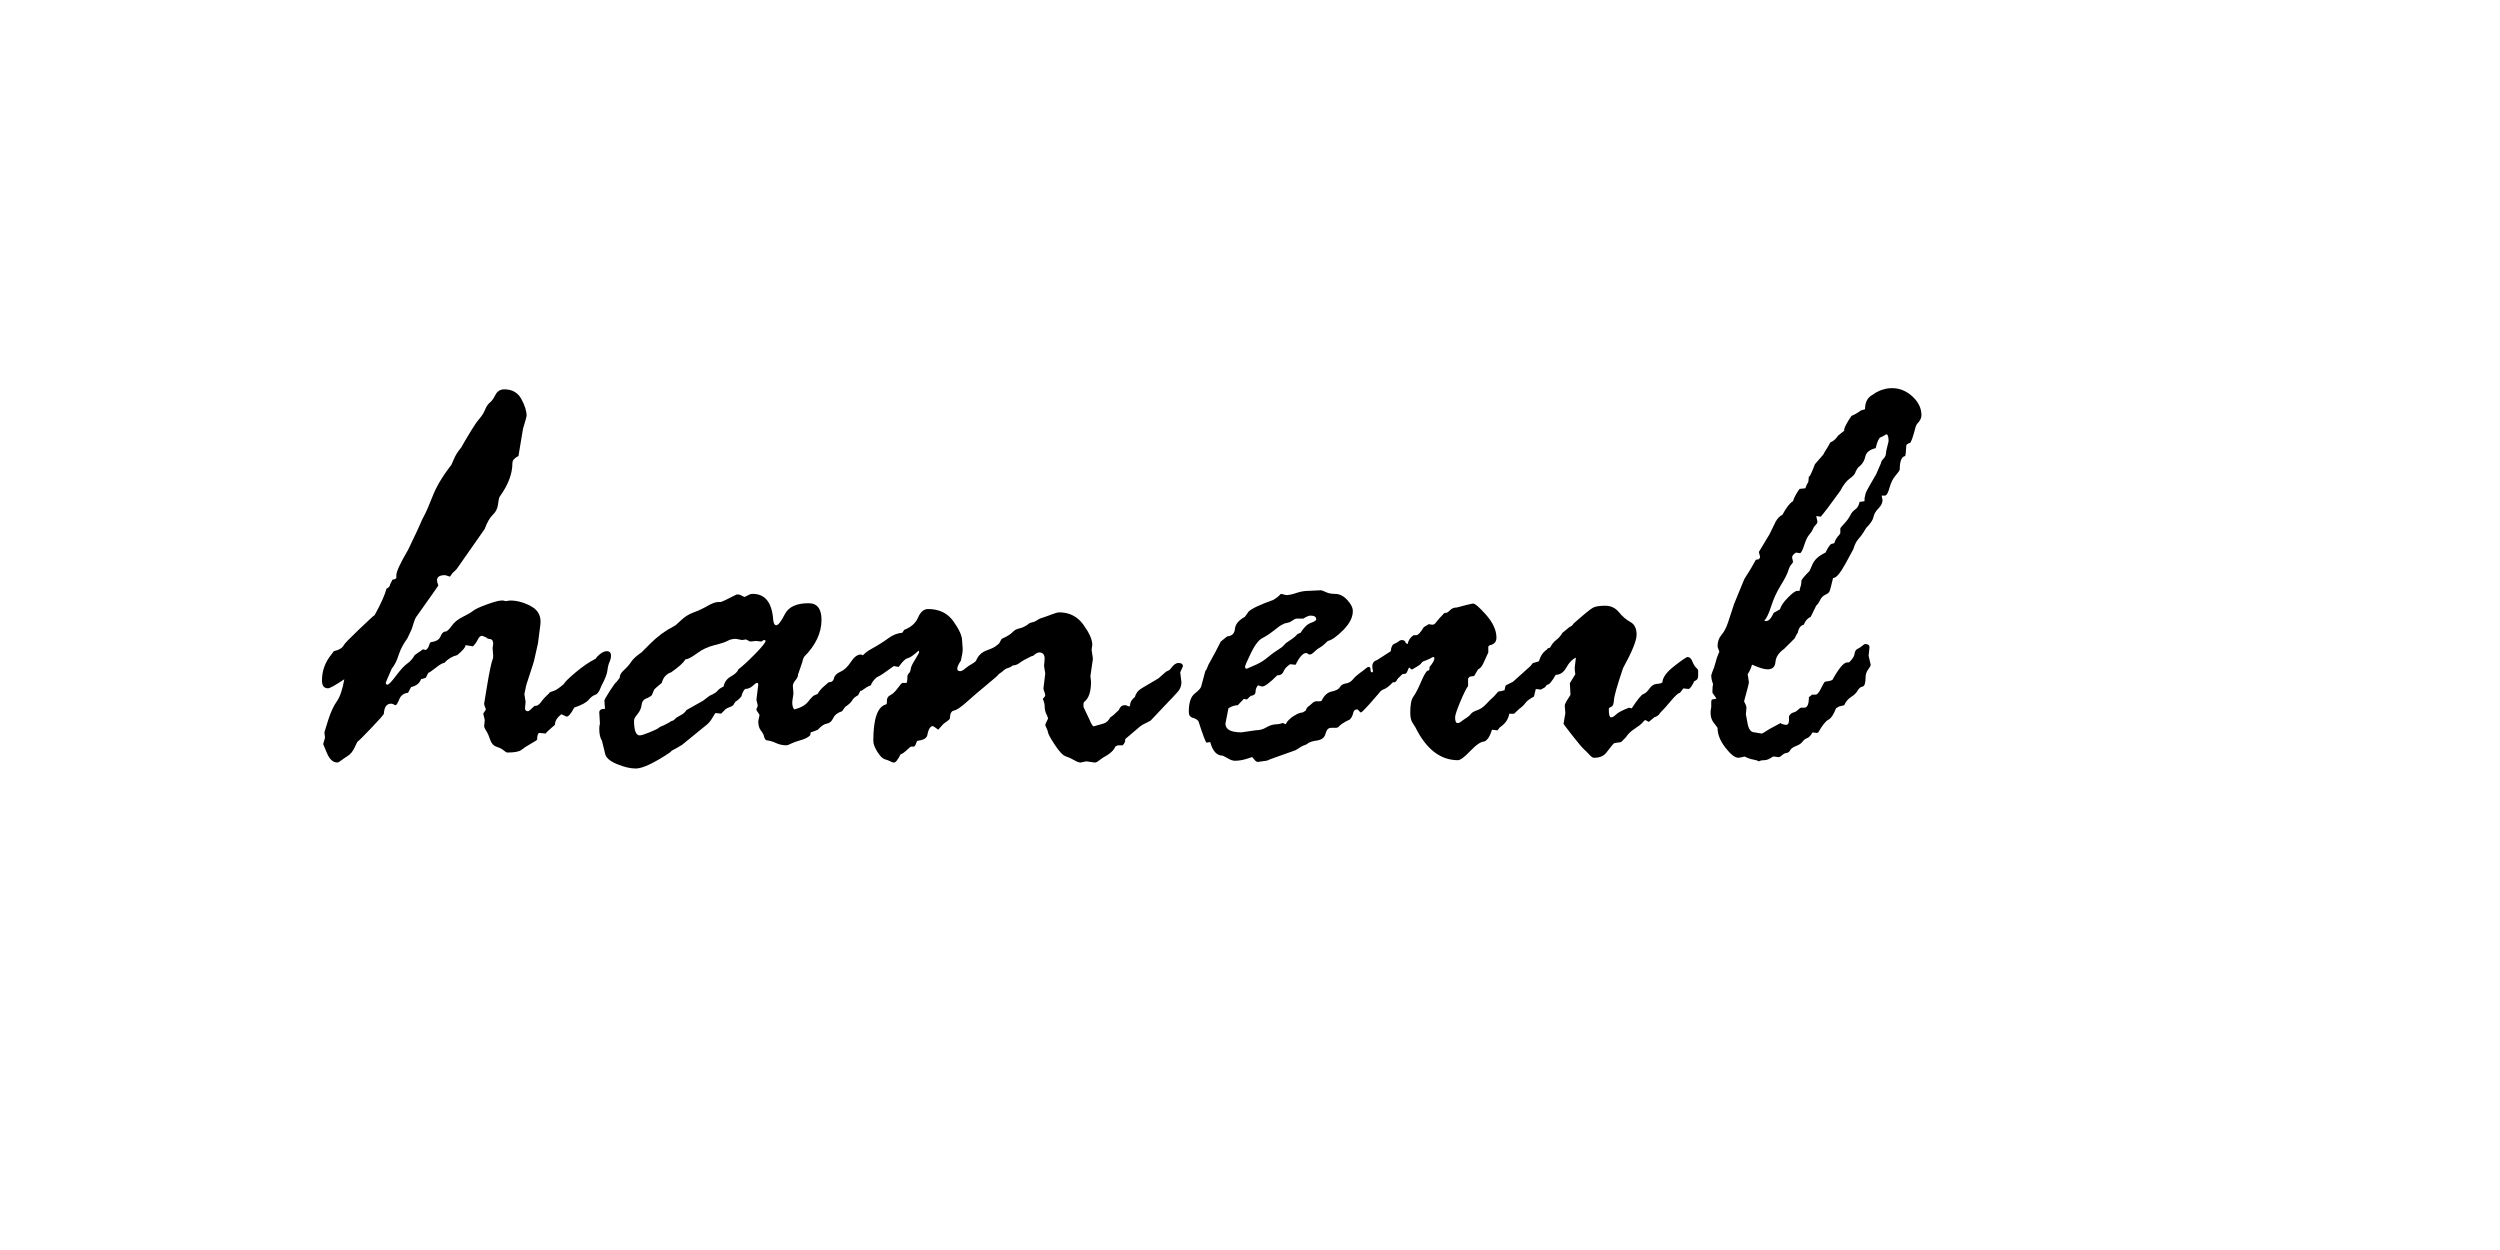 <?xml version="1.0" encoding="utf-8"?>
<!-- Generator: Adobe Illustrator 16.0.0, SVG Export Plug-In . SVG Version: 6.00 Build 0)  -->
<!DOCTYPE svg PUBLIC "-//W3C//DTD SVG 1.1//EN" "http://www.w3.org/Graphics/SVG/1.1/DTD/svg11.dtd">
<svg version="1.1" id="Layer_1" xmlns="http://www.w3.org/2000/svg" xmlns:xlink="http://www.w3.org/1999/xlink" x="0px" y="0px"
	 width="200px" height="100px" viewBox="0 0 200 100" enable-background="new 0 0 200 100" xml:space="preserve">
<g>
	<path d="M26.51,52.361l0.194-0.265c0.42-0.097,0.687-0.257,0.8-0.483c0.048-0.111,0.453-0.53,1.212-1.254
		c0.76-0.724,1.18-1.11,1.261-1.158c0.513-0.933,0.825-1.633,0.938-2.1c0.192-0.097,0.288-0.209,0.288-0.338l0.193-0.386
		l0.216-0.048l0.096-0.096v-0.217c0-0.29,0.313-0.965,0.938-2.027c0.626-1.303,0.964-2.023,1.012-2.16s0.145-0.338,0.29-0.604
		c0.145-0.266,0.366-0.776,0.664-1.533c0.297-0.756,0.76-1.544,1.387-2.365c0.064-0.032,0.161-0.213,0.29-0.543
		c0.128-0.33,0.33-0.655,0.603-0.978l0.29-0.507c0.097-0.161,0.266-0.442,0.507-0.845c0.241-0.402,0.462-0.72,0.664-0.953
		c0.201-0.233,0.354-0.479,0.458-0.736s0.229-0.442,0.375-0.555c0.145-0.112,0.293-0.317,0.446-0.616
		c0.153-0.297,0.39-0.446,0.712-0.446c0.627,0,1.082,0.258,1.363,0.772c0.282,0.515,0.422,0.965,0.422,1.351
		c0,0.048-0.096,0.395-0.29,1.038l-0.362,2.172c-0.322,0.161-0.483,0.346-0.483,0.555c0,0.853-0.33,1.737-0.989,2.654
		c-0.064,0.064-0.117,0.274-0.157,0.627c-0.041,0.354-0.181,0.644-0.422,0.869c-0.241,0.226-0.458,0.603-0.652,1.134l-2.244,3.209
		l-0.193,0.193c-0.096,0.064-0.209,0.201-0.338,0.41l-0.386-0.121c-0.435,0-0.652,0.137-0.652,0.41c0,0.097,0.032,0.226,0.097,0.386
		v0.048c0,0.016-0.596,0.861-1.786,2.534c-0.064,0.097-0.177,0.41-0.337,0.941l-0.338,0.724c-0.338,0.467-0.576,0.922-0.712,1.363
		c-0.137,0.443-0.318,0.801-0.543,1.074c-0.322,0.725-0.482,1.103-0.482,1.135c0,0.096,0.048,0.145,0.145,0.145
		c0.096,0,0.326-0.241,0.688-0.725c0.362-0.482,0.66-0.804,0.893-0.965c0.233-0.16,0.43-0.387,0.592-0.676l0.242-0.169
		c0.064-0.032,0.201-0.128,0.411-0.29L34.07,52c0.129-0.097,0.209-0.209,0.242-0.338s0.081-0.225,0.146-0.289
		c0.419-0.049,0.681-0.201,0.785-0.459c0.105-0.257,0.23-0.386,0.375-0.386c0.129,0,0.298-0.148,0.507-0.446
		c0.21-0.298,0.504-0.539,0.882-0.724c0.379-0.185,0.661-0.35,0.846-0.495c0.186-0.145,0.56-0.317,1.125-0.519
		c0.564-0.201,0.942-0.302,1.136-0.302h0.145l0.193,0.048l0.363-0.048c0.564,0,1.127,0.157,1.691,0.471
		c0.563,0.314,0.805,0.801,0.724,1.46l-0.193,1.496l-0.266,1.184c-0.032,0.192-0.161,0.619-0.386,1.278
		c-0.225,0.659-0.337,1.038-0.337,1.134l-0.097,0.459l0.096,0.627L42,56.658c0,0.16,0.08,0.24,0.24,0.24
		c0.064,0,0.24-0.145,0.529-0.434c0.176,0.032,0.344-0.064,0.505-0.289c0.16-0.227,0.376-0.459,0.65-0.701
		c0-0.063,0.104-0.124,0.313-0.18c0.208-0.057,0.497-0.246,0.866-0.568c0.064-0.145,0.376-0.454,0.938-0.929
		c0.561-0.474,1.099-0.841,1.612-1.099l0.145-0.192c0.272-0.273,0.521-0.41,0.745-0.41s0.337,0.12,0.337,0.362
		c0,0.16-0.041,0.33-0.121,0.506c-0.081,0.178-0.137,0.407-0.168,0.688c-0.033,0.282-0.193,0.688-0.482,1.219l-0.097,0.241
		c-0.112,0.273-0.249,0.434-0.41,0.482s-0.333,0.182-0.518,0.398c-0.185,0.217-0.566,0.422-1.145,0.615
		c-0.257,0.482-0.458,0.725-0.603,0.725l-0.434-0.193c-0.338,0.273-0.506,0.555-0.506,0.844c-0.417,0.355-0.667,0.588-0.747,0.701
		l-0.482-0.049c-0.129,0-0.193,0.178-0.193,0.531c0,0.032-0.165,0.141-0.494,0.325c-0.33,0.186-0.583,0.351-0.759,0.495
		c-0.177,0.145-0.554,0.217-1.133,0.217c-0.064,0-0.161-0.057-0.289-0.169c-0.129-0.112-0.318-0.208-0.566-0.29
		c-0.249-0.08-0.422-0.269-0.518-0.566c-0.097-0.297-0.201-0.531-0.313-0.699c-0.113-0.17-0.169-0.303-0.169-0.398l0.048-0.482
		l-0.121-0.508l0.217-0.338c-0.096-0.225-0.145-0.377-0.145-0.458l0.241-1.472c0.177-1.063,0.322-1.754,0.435-2.076
		c0.032-0.031,0.048-0.129,0.048-0.289l-0.048-0.604l0.048-0.338c0-0.242-0.081-0.37-0.242-0.387
		c-0.161-0.016-0.257-0.056-0.29-0.12c-0.209-0.097-0.33-0.145-0.362-0.145c-0.129,0-0.242,0.101-0.338,0.302
		c-0.097,0.201-0.226,0.382-0.386,0.543l-0.604-0.098v0.049c0,0.129-0.218,0.379-0.652,0.748c-0.403,0.097-0.749,0.307-1.039,0.627
		c-0.129,0-0.35,0.125-0.665,0.375c-0.314,0.25-0.519,0.391-0.616,0.422l-0.193,0.387l-0.387,0.12
		c-0.112,0.322-0.378,0.531-0.797,0.628l-0.242,0.458c-0.338,0.032-0.572,0.205-0.701,0.519c-0.129,0.314-0.226,0.471-0.29,0.471
		c-0.032,0-0.085-0.02-0.157-0.061c-0.072-0.039-0.141-0.06-0.206-0.06c-0.354,0-0.547,0.265-0.58,0.796
		c0,0.064-0.33,0.443-0.991,1.135s-1.015,1.046-1.063,1.062c-0.048,0.017-0.141,0.181-0.278,0.495
		c-0.137,0.313-0.326,0.547-0.567,0.699c-0.242,0.153-0.423,0.277-0.544,0.375c-0.121,0.096-0.213,0.145-0.278,0.145
		c-0.338,0-0.612-0.242-0.821-0.725s-0.314-0.731-0.314-0.748L26,59.023l-0.048-0.436c0-0.016,0.101-0.342,0.302-0.977
		c0.202-0.636,0.431-1.135,0.688-1.496c0.258-0.362,0.459-0.953,0.604-1.774c-0.725,0.483-1.16,0.724-1.305,0.724
		c-0.322,0-0.483-0.209-0.483-0.627C25.759,53.665,26.009,52.974,26.51,52.361z"/>
	<path d="M65.903,54.92l0.385-0.338c0.241,0,0.385-0.108,0.433-0.326c0.048-0.217,0.221-0.389,0.518-0.518s0.574-0.391,0.831-0.785
		c0.256-0.395,0.521-0.592,0.793-0.592c0.096,0,0.208,0.082,0.337,0.242c0.128,0.16,0.192,0.289,0.192,0.386
		c0,0.531-0.161,1.078-0.482,1.642l-0.096,0.676l-0.169,0.313c-0.241,0.129-0.398,0.265-0.471,0.41s-0.261,0.321-0.566,0.53
		l-0.242,0.338c-0.354,0.113-0.591,0.299-0.712,0.556s-0.289,0.402-0.506,0.435s-0.454,0.193-0.711,0.482
		c-0.161,0.08-0.354,0.153-0.579,0.217l-0.048,0.242c-0.161,0.16-0.415,0.289-0.76,0.386s-0.603,0.189-0.772,0.277
		c-0.169,0.089-0.286,0.133-0.35,0.133c-0.306,0-0.587-0.06-0.845-0.181c-0.257-0.121-0.522-0.197-0.796-0.229
		c-0.097-0.097-0.153-0.201-0.169-0.313c-0.016-0.113-0.097-0.262-0.241-0.447c-0.145-0.184-0.217-0.438-0.217-0.76l0.097-0.459
		c0-0.063-0.041-0.145-0.121-0.24c-0.081-0.098-0.121-0.178-0.121-0.242s0.016-0.111,0.048-0.145
		c0.032-0.031,0.048-0.08,0.048-0.145c0-0.08-0.016-0.169-0.048-0.266s-0.048-0.177-0.048-0.241l0.145-1.183
		c0-0.097-0.033-0.145-0.097-0.145c-0.064,0-0.181,0.08-0.35,0.241s-0.366,0.241-0.591,0.241c-0.129,0.097-0.233,0.298-0.314,0.604
		c-0.129,0.16-0.29,0.306-0.482,0.434l-0.097,0.146c-0.032,0.112-0.153,0.205-0.362,0.277c-0.209,0.072-0.354,0.165-0.435,0.277
		l-0.241,0.241l-0.458-0.048c-0.033,0.032-0.121,0.173-0.266,0.423c-0.145,0.249-0.33,0.454-0.555,0.615l-1.835,1.496
		c-0.193,0.129-0.475,0.289-0.844,0.482l-0.145,0.145c-1.287,0.854-2.196,1.279-2.728,1.279c-0.435,0-0.941-0.121-1.521-0.361
		c-0.579-0.242-0.893-0.531-0.941-0.869l-0.241-0.99c-0.145-0.225-0.217-0.539-0.217-0.941c0-0.192,0.016-0.32,0.048-0.385v-0.146
		l-0.048-0.796c0-0.193,0.153-0.29,0.458-0.29l-0.048-0.651c0-0.064,0.141-0.318,0.422-0.76c0.281-0.443,0.471-0.696,0.567-0.761
		l0.241-0.313c-0.016-0.193,0.097-0.398,0.338-0.615c0.241-0.218,0.435-0.439,0.58-0.664s0.419-0.475,0.822-0.748l0.725-0.725
		c0.564-0.563,1.176-1.013,1.836-1.351c0.097-0.032,0.294-0.193,0.592-0.483c0.298-0.29,0.637-0.502,1.015-0.639
		s0.749-0.31,1.111-0.519c0.362-0.209,0.648-0.313,0.858-0.313h0.193c0.064,0,0.491-0.201,1.281-0.604h0.145
		c0.064,0,0.217,0.064,0.459,0.193h0.048l0.387-0.193c0.064-0.032,0.145-0.048,0.241-0.048c0.999,0,1.546,0.692,1.644,2.076
		c0.032,0.29,0.113,0.434,0.242,0.434c0.161,0,0.39-0.293,0.688-0.881c0.298-0.587,0.93-0.881,1.896-0.881
		c0.692,0,1.038,0.443,1.038,1.328c0,1.046-0.467,2.035-1.399,2.968c-0.064,0.129-0.113,0.273-0.145,0.435l-0.338,0.989v0.049
		c0,0.096-0.068,0.229-0.205,0.398c-0.137,0.168-0.205,0.317-0.205,0.446l0.048,0.603l-0.097,0.676c0,0.307,0.056,0.508,0.168,0.604
		c0.514-0.129,0.886-0.342,1.119-0.639c0.232-0.298,0.397-0.463,0.493-0.495l0.241-0.097C65.542,55.282,65.711,55.081,65.903,54.92z
		 M57.889,54.92c0.064-0.354,0.262-0.623,0.592-0.809c0.33-0.185,0.527-0.373,0.591-0.566c0.305-0.226,0.744-0.628,1.315-1.207
		s0.857-0.934,0.857-1.063c0-0.048-0.033-0.072-0.097-0.072H61.1l-0.193,0.121l-0.435-0.049l-0.459,0.049l-0.337-0.169l-0.314,0.048
		l-0.482-0.096c-0.258,0-0.479,0.053-0.664,0.156c-0.185,0.105-0.539,0.222-1.062,0.35c-0.523,0.129-0.994,0.351-1.412,0.664
		c-0.418,0.314-0.724,0.471-0.917,0.471c-0.113,0.241-0.491,0.588-1.134,1.037c-0.387,0.13-0.636,0.411-0.749,0.846
		c-0.419,0.338-0.627,0.531-0.627,0.579l-0.169,0.41c-0.129,0.112-0.29,0.205-0.483,0.277c-0.193,0.072-0.306,0.241-0.338,0.507
		s-0.141,0.507-0.326,0.725c-0.185,0.217-0.277,0.39-0.277,0.518c0,0.789,0.152,1.184,0.458,1.184c0.128,0,0.398-0.085,0.808-0.254
		c0.411-0.169,0.647-0.285,0.712-0.35s0.193-0.129,0.386-0.193l0.459-0.241c0.064-0.063,0.137-0.104,0.217-0.12
		c0.08-0.017,0.161-0.068,0.241-0.157s0.225-0.185,0.435-0.29c0.209-0.104,0.37-0.244,0.482-0.422
		c0.273-0.16,0.716-0.41,1.328-0.748l0.507-0.387c0.354-0.16,0.571-0.297,0.652-0.41C57.487,55.146,57.648,55.033,57.889,54.92z"/>
	<path d="M89.967,56.416h0.096l0.242,0.097c0.032,0,0.064-0.016,0.097-0.048c0-0.273,0.129-0.507,0.387-0.7
		c0.081-0.306,0.262-0.538,0.544-0.7c0.282-0.16,0.73-0.426,1.343-0.796l0.604-0.53l0.291-0.146l0.193-0.241
		c0.177-0.209,0.347-0.314,0.508-0.314c0.242,0,0.363,0.09,0.363,0.266l-0.217,0.482l0.097,0.797c0,0.29-0.101,0.547-0.302,0.772
		c-0.201,0.226-0.511,0.556-0.93,0.989l-1.232,1.303l-0.652,0.338c-0.162,0.098-0.306,0.21-0.435,0.338l-0.942,0.797
		c0,0.226-0.073,0.395-0.217,0.507h-0.387l-0.193,0.097c-0.113,0.306-0.443,0.604-0.991,0.893l-0.338,0.242
		c-0.113,0.096-0.218,0.145-0.314,0.145l-0.677-0.097l-0.458,0.097c-0.129,0-0.303-0.064-0.52-0.193s-0.439-0.229-0.664-0.302
		c-0.226-0.072-0.512-0.37-0.858-0.893c-0.347-0.522-0.536-0.864-0.568-1.026c0-0.063-0.037-0.172-0.109-0.325
		c-0.073-0.153-0.109-0.245-0.109-0.278c0-0.031,0.072-0.192,0.218-0.482v-0.048c0-0.048-0.044-0.161-0.133-0.338
		c-0.088-0.177-0.133-0.394-0.133-0.651c0-0.145-0.048-0.33-0.145-0.555c0.128-0.129,0.193-0.226,0.193-0.29
		s-0.024-0.157-0.072-0.278c-0.048-0.12-0.072-0.213-0.072-0.277l0.145-1.182l-0.096-0.604l0.048-0.58
		c0-0.338-0.144-0.506-0.433-0.506c-0.128,0-0.289,0.088-0.481,0.266l-0.168,0.048c-0.433,0.21-0.738,0.382-0.914,0.519
		c-0.177,0.137-0.361,0.205-0.553,0.205c-0.096,0.097-0.281,0.186-0.553,0.266l-0.192,0.145c-0.064,0.064-0.192,0.162-0.385,0.29
		c0,0.048-0.301,0.317-0.902,0.809s-1.142,0.953-1.623,1.388c-0.481,0.434-0.83,0.672-1.046,0.712
		c-0.216,0.04-0.325,0.245-0.325,0.615c0,0.064-0.144,0.192-0.433,0.386c-0.032,0-0.2,0.178-0.505,0.531
		c-0.256-0.193-0.401-0.289-0.433-0.289c-0.209,0-0.363,0.266-0.459,0.796c-0.097,0.21-0.355,0.338-0.774,0.386
		c-0.032,0.017-0.089,0.137-0.169,0.362l-0.097,0.097h-0.242c-0.032,0-0.145,0.093-0.338,0.277c-0.194,0.186-0.363,0.302-0.508,0.35
		c-0.21,0.436-0.387,0.652-0.532,0.652c-0.065,0-0.158-0.032-0.278-0.097c-0.121-0.064-0.27-0.12-0.447-0.169
		s-0.374-0.245-0.591-0.592c-0.217-0.346-0.326-0.639-0.326-0.881c0-1.785,0.346-2.759,1.038-2.92l0.048-0.096v-0.193
		c0-0.209,0.092-0.357,0.278-0.447c0.185-0.088,0.374-0.266,0.567-0.53c0.193-0.266,0.322-0.414,0.386-0.446h0.313
		c0.064,0,0.097-0.17,0.097-0.508c0-0.096,0.04-0.184,0.121-0.265s0.129-0.196,0.145-0.351c0.016-0.152,0.133-0.401,0.35-0.748
		c0.217-0.346,0.326-0.551,0.326-0.615l-0.048-0.096c-0.402,0.369-0.692,0.57-0.869,0.604c-0.177,0.031-0.419,0.265-0.724,0.699
		l-0.386-0.072c-0.676,0.498-1.095,0.78-1.257,0.844c-0.161,0.064-0.339,0.25-0.532,0.556c0,0.097-0.057,0.161-0.17,0.193
		s-0.323,0.161-0.629,0.386h-0.145c-0.404,0-0.605-0.289-0.605-0.869l0.506-1.375c0.145-0.435,0.486-0.801,1.025-1.098
		c0.538-0.298,0.992-0.584,1.362-0.857c0.37-0.273,0.739-0.418,1.109-0.434l0.168-0.241c0.546-0.209,0.916-0.539,1.109-0.99
		c0.193-0.45,0.458-0.676,0.796-0.676c0.884,0,1.56,0.326,2.025,0.978c0.466,0.651,0.699,1.17,0.699,1.557l0.048,0.651
		c0,0.226-0.048,0.54-0.145,0.941c-0.193,0.29-0.29,0.507-0.29,0.651c0,0.129,0.081,0.193,0.241,0.193
		c0.096,0,0.225-0.068,0.386-0.205s0.341-0.262,0.542-0.374c0.201-0.112,0.317-0.209,0.35-0.29c0.161-0.386,0.442-0.651,0.844-0.797
		c0.402-0.145,0.651-0.265,0.748-0.361l0.241-0.193l0.193-0.361c0.434-0.193,0.723-0.37,0.868-0.531
		c0.145-0.161,0.337-0.266,0.579-0.314c0.241-0.048,0.515-0.193,0.82-0.434l0.362-0.097l0.337-0.193
		c0.032-0.032,0.128-0.073,0.289-0.121c0.161-0.048,0.398-0.133,0.711-0.253s0.526-0.181,0.639-0.181c0.82,0,1.466,0.33,1.941,0.989
		c0.474,0.66,0.711,1.191,0.711,1.593L87.33,52l0.097,0.652v0.096l-0.193,1.328l0.048,0.458c0,0.757-0.161,1.278-0.482,1.568
		c-0.081,0.032-0.121,0.112-0.121,0.241v0.217l0.482,1.014c0.145,0.354,0.258,0.531,0.338,0.531l0.774-0.217
		c0.226-0.064,0.411-0.233,0.557-0.507c0.129-0.064,0.354-0.257,0.677-0.579C89.604,56.545,89.757,56.416,89.967,56.416z"/>
	<path d="M97.662,51.324l0.507-0.41c0.386-0.032,0.595-0.233,0.626-0.604c0.032-0.37,0.298-0.691,0.796-0.965l0.29-0.41
		c0.241-0.241,0.9-0.555,1.977-0.941c0.273-0.161,0.459-0.306,0.556-0.435c0.032-0.032,0.063-0.048,0.096-0.048l0.387,0.097
		c0.209,0,0.478-0.056,0.808-0.169c0.329-0.112,0.647-0.169,0.953-0.169l1.013-0.048c0.063,0,0.196,0.048,0.397,0.145
		c0.201,0.097,0.446,0.145,0.735,0.145c0.354,0,0.68,0.161,0.977,0.483c0.298,0.322,0.447,0.619,0.447,0.893
		c0,0.499-0.258,1.006-0.771,1.521c-0.514,0.515-0.923,0.805-1.229,0.868c-0.272,0.274-0.481,0.447-0.626,0.52
		s-0.293,0.186-0.445,0.338c-0.153,0.152-0.277,0.229-0.374,0.229c-0.064,0-0.112-0.02-0.145-0.06s-0.08-0.061-0.145-0.061
		c-0.257,0-0.538,0.313-0.843,0.941l-0.434-0.048c-0.272,0.177-0.45,0.369-0.53,0.578c-0.08,0.21-0.249,0.314-0.506,0.314
		c-0.594,0.596-0.995,0.893-1.204,0.893c-0.033,0-0.145-0.031-0.337-0.096c-0.129,0.16-0.193,0.329-0.193,0.506
		c0,0.193-0.128,0.307-0.385,0.338l-0.313,0.29l-0.241-0.048l-0.482,0.506c-0.241,0-0.49,0.081-0.747,0.242
		c-0.032,0.192-0.081,0.438-0.145,0.735c-0.064,0.298-0.097,0.463-0.097,0.495c0,0.467,0.426,0.699,1.279,0.699l1.159-0.168
		c0.305,0,0.591-0.08,0.856-0.242c0.266-0.16,0.551-0.24,0.857-0.24c0.096,0,0.241-0.033,0.434-0.098l0.241,0.098
		c0.113-0.242,0.322-0.459,0.628-0.652s0.547-0.289,0.725-0.289l0.241-0.146c0.064-0.192,0.16-0.321,0.289-0.386l0.193-0.169
		c0.129-0.129,0.249-0.193,0.362-0.193h0.338l0.097-0.048c0.192-0.418,0.462-0.664,0.808-0.736c0.347-0.072,0.563-0.189,0.652-0.35
		c0.088-0.161,0.245-0.258,0.471-0.29s0.414-0.141,0.567-0.325c0.152-0.186,0.342-0.358,0.566-0.52
		c0.226-0.16,0.383-0.281,0.472-0.361c0.088-0.081,0.164-0.121,0.229-0.121c0.096,0,0.145,0.072,0.145,0.217
		s0.032,0.217,0.097,0.217c0.063,0,0.096-0.031,0.096-0.096s-0.016-0.145-0.048-0.241v-0.169c0-0.242,0.129-0.402,0.386-0.482
		l1.087-0.7c0.032-0.338,0.124-0.534,0.277-0.591c0.152-0.057,0.27-0.121,0.35-0.193c0.081-0.072,0.169-0.109,0.266-0.109
		c0.209,0,0.314,0.121,0.314,0.362l-0.121,0.628l0.121,0.651c0,0.097-0.077,0.229-0.23,0.397c-0.152,0.17-0.27,0.428-0.35,0.773
		c-0.081,0.346-0.186,0.535-0.314,0.566h-0.145c-0.29,0.307-0.52,0.486-0.688,0.543s-0.302,0.157-0.398,0.302l-0.821,0.941
		c-0.161,0.161-0.298,0.306-0.411,0.435c-0.112,0.129-0.201,0.193-0.265,0.193l-0.193-0.193c0-0.032-0.032-0.049-0.097-0.049
		c-0.161,0-0.262,0.097-0.302,0.29c-0.041,0.192-0.125,0.362-0.254,0.507c-0.483,0.226-0.797,0.434-0.942,0.627l-0.145,0.049h-0.435
		c-0.209,0-0.354,0.156-0.435,0.471c-0.081,0.313-0.311,0.494-0.688,0.543c-0.379,0.048-0.648,0.145-0.81,0.289
		c-0.032,0.033-0.104,0.064-0.217,0.097c-0.113,0.032-0.339,0.161-0.677,0.386l-2.028,0.725c-0.161,0.08-0.266,0.121-0.314,0.121
		l-0.676,0.096c-0.097,0-0.193-0.064-0.29-0.193c-0.096-0.128-0.161-0.192-0.193-0.192l-0.435,0.145
		c-0.322,0.097-0.628,0.146-0.917,0.146c-0.162,0-0.339-0.057-0.532-0.17c-0.193-0.111-0.346-0.192-0.458-0.24
		c-0.467,0-0.797-0.363-0.99-1.086l-0.29,0.047c-0.064,0-0.282-0.57-0.652-1.713c-0.097-0.129-0.25-0.221-0.458-0.277
		c-0.209-0.057-0.314-0.213-0.314-0.471c0-0.725,0.157-1.211,0.471-1.46c0.313-0.249,0.486-0.438,0.519-0.567l0.337-1.255
		c0.064-0.048,0.145-0.208,0.241-0.482l0.555-1.014C97.292,52.057,97.437,51.775,97.662,51.324z M102.765,49.876l-0.289,0.145
		c-0.064,0.033-0.254,0.173-0.567,0.422c-0.313,0.25-0.619,0.451-0.917,0.604c-0.298,0.152-0.604,0.551-0.917,1.194
		c-0.314,0.644-0.471,1.014-0.471,1.11s0.048,0.145,0.145,0.145l0.821-0.361c0.305-0.146,0.591-0.33,0.856-0.556
		s0.647-0.499,1.146-0.82l0.192-0.193c0.032-0.063,0.182-0.181,0.447-0.35c0.265-0.169,0.462-0.334,0.591-0.495l0.241-0.097
		c0.273-0.435,0.551-0.7,0.833-0.796c0.281-0.097,0.422-0.193,0.422-0.29c0-0.193-0.153-0.29-0.458-0.29
		c-0.129,0-0.322,0.081-0.579,0.241h-0.556c-0.064,0-0.241,0.097-0.53,0.29L102.765,49.876z"/>
	<path d="M112.283,51.373l0.339,0.145c0.032-0.273,0.187-0.507,0.461-0.7h0.194c0.161,0,0.371-0.217,0.63-0.651l0.412-0.241
		c0.064,0.032,0.161,0.048,0.291,0.048c0.097,0,0.189-0.064,0.278-0.193c0.089-0.128,0.311-0.378,0.667-0.748h0.097
		c0.097,0,0.214-0.072,0.352-0.217s0.319-0.217,0.545-0.217l0.824-0.217c0.258-0.064,0.402-0.096,0.436-0.096
		c0.145-0.048,0.498,0.245,1.062,0.881s0.845,1.251,0.845,1.846c0,0.338-0.178,0.539-0.531,0.603l-0.12,0.098v0.482l-0.41,0.893
		c-0.113,0.241-0.25,0.395-0.411,0.459c-0.145,0.258-0.249,0.434-0.313,0.531l-0.338,0.047l-0.145,0.146v0.604
		c-0.145,0.192-0.354,0.615-0.628,1.267c-0.273,0.652-0.41,1.066-0.41,1.243c0,0.306,0.064,0.458,0.193,0.458
		c0.097,0,0.193-0.039,0.29-0.12c0.096-0.081,0.229-0.173,0.397-0.278c0.169-0.104,0.294-0.213,0.374-0.325s0.249-0.213,0.507-0.302
		c0.257-0.088,0.498-0.254,0.724-0.494c0.225-0.242,0.386-0.402,0.481-0.482c0.098-0.081,0.201-0.189,0.314-0.326
		c0.111-0.137,0.184-0.205,0.217-0.205c0.096,0,0.248-0.032,0.457-0.097c0.033-0.177,0.064-0.306,0.098-0.386l0.578-0.29
		l1.398-1.255l0.193-0.242c0.258-0.063,0.418-0.111,0.482-0.145c0.129-0.434,0.346-0.748,0.65-0.941c0-0.063,0.08-0.111,0.242-0.145
		c0.129-0.257,0.293-0.462,0.494-0.615c0.201-0.152,0.365-0.341,0.494-0.567l0.555-0.458c0.16-0.064,0.273-0.161,0.338-0.29
		c0.836-0.74,1.354-1.162,1.555-1.267c0.201-0.104,0.527-0.157,0.979-0.157c0.449,0,0.814,0.173,1.096,0.519
		c0.281,0.346,0.588,0.607,0.918,0.785c0.328,0.177,0.494,0.515,0.494,1.013c0,0.467-0.361,1.36-1.086,2.679
		c-0.467,1.384-0.709,2.231-0.725,2.546c-0.016,0.313-0.088,0.494-0.217,0.543s-0.193,0.105-0.193,0.169v0.097
		c0,0.386,0.064,0.579,0.193,0.579c0.098,0,0.229-0.081,0.398-0.241c0.168-0.16,0.51-0.338,1.023-0.531l0.217,0.049
		c0.465-0.709,0.777-1.09,0.938-1.146s0.32-0.201,0.48-0.435c0.162-0.233,0.357-0.358,0.59-0.374s0.381-0.057,0.445-0.121
		c0.016-0.386,0.332-0.82,0.949-1.303s0.975-0.725,1.07-0.725c0.16,0,0.289,0.121,0.385,0.362s0.197,0.407,0.301,0.495
		s0.156,0.165,0.156,0.229v0.436c0,0.209-0.104,0.346-0.313,0.41c-0.16,0.354-0.305,0.563-0.434,0.627l-0.434-0.049
		c-0.08,0.098-0.148,0.186-0.205,0.266c-0.057,0.081-0.092,0.113-0.107,0.097c-0.129,0.032-0.357,0.245-0.688,0.64
		c-0.328,0.395-0.621,0.721-0.879,0.978l-0.096,0.145c-0.129,0.097-0.248,0.161-0.361,0.193l-0.434,0.362
		c-0.16-0.098-0.256-0.145-0.289-0.145c-0.031,0-0.1,0.064-0.205,0.192c-0.104,0.129-0.313,0.294-0.625,0.495
		c-0.314,0.201-0.551,0.43-0.711,0.688l-0.385,0.387l-0.506,0.072c-0.049,0-0.129,0.072-0.24,0.217l-0.434,0.555
		c-0.209,0.273-0.539,0.41-0.988,0.41c-0.096,0-0.221-0.084-0.373-0.253s-0.297-0.313-0.434-0.435s-0.441-0.482-0.916-1.086
		s-0.711-0.921-0.711-0.953l0.145-0.845l-0.049-0.579c0-0.113,0.076-0.285,0.23-0.52c0.152-0.232,0.229-0.357,0.229-0.373
		l-0.049-0.941c0.033-0.032,0.064-0.08,0.098-0.145l0.338-0.556c-0.033-0.161-0.049-0.338-0.049-0.53l0.096-0.797
		c-0.289,0.129-0.543,0.391-0.76,0.784c-0.217,0.395-0.504,0.591-0.857,0.591c-0.305,0.547-0.539,0.813-0.699,0.797
		c-0.064,0.064-0.113,0.129-0.145,0.193l-0.338,0.193l-0.41-0.049l-0.146,0.604c-0.354,0.193-0.582,0.365-0.688,0.519
		c-0.104,0.153-0.27,0.31-0.494,0.471l-0.41,0.386h-0.387c-0.064,0.435-0.314,0.797-0.748,1.086l-0.193,0.242l-0.436-0.049
		c-0.16,0.516-0.361,0.829-0.603,0.941c-0.273,0-0.647,0.25-1.123,0.748c-0.475,0.499-0.808,0.748-1.001,0.748
		c-1.4,0-2.535-0.877-3.403-2.631c-0.033-0.064-0.109-0.185-0.229-0.361c-0.121-0.178-0.181-0.451-0.181-0.82
		c0-0.628,0.084-1.055,0.253-1.279c0.169-0.226,0.386-0.648,0.651-1.268s0.463-0.889,0.592-0.809
		c0.032-0.063,0.048-0.16,0.048-0.289c0.257-0.306,0.387-0.539,0.387-0.699c0-0.064-0.033-0.098-0.097-0.098
		c-0.033,0-0.129,0.049-0.29,0.145l-0.339,0.146c-0.146,0.032-0.251,0.097-0.315,0.192c-0.065,0.098-0.178,0.189-0.34,0.278
		s-0.291,0.165-0.388,0.229h-0.073c-0.097-0.097-0.161-0.145-0.193-0.145c-0.098,0.257-0.179,0.418-0.243,0.482l-0.291,0.048
		c-0.355,0.37-0.582,0.556-0.679,0.556c-0.065,0-0.211-0.057-0.437-0.17c-0.227-0.111-0.34-0.225-0.34-0.338l0.17-0.941v-0.434
		c0-0.032,0.064-0.097,0.193-0.193c0.033,0,0.162-0.172,0.389-0.519C111.709,51.545,111.976,51.373,112.283,51.373z"/>
	<path d="M136.996,55.427v-0.169c0-0.225,0.016-0.402,0.048-0.531c-0.097-0.257-0.145-0.49-0.145-0.699
		c0-0.032,0.08-0.258,0.241-0.676l0.218-0.748c0.112-0.289,0.177-0.442,0.192-0.459c-0.097-0.257-0.145-0.402-0.145-0.434
		c0-0.371,0.104-0.676,0.313-0.917c0.209-0.241,0.386-0.579,0.531-1.014l0.481-1.472l0.796-1.931
		c0.016-0.048,0.093-0.177,0.229-0.386c0.136-0.209,0.249-0.39,0.338-0.543c0.088-0.153,0.213-0.374,0.374-0.664l0.241-0.048
		c0.063-0.064,0.097-0.128,0.097-0.193c0-0.032-0.033-0.161-0.097-0.386l0.845-1.4l0.507-1.038c0.16-0.273,0.338-0.45,0.53-0.531
		c0.322-0.595,0.604-0.957,0.845-1.086c0.097-0.306,0.273-0.636,0.531-0.99l0.458-0.048c0.081-0.225,0.161-0.394,0.242-0.507
		l0.048-0.482c0,0.097,0.04,0.069,0.121-0.084c0.08-0.153,0.2-0.438,0.361-0.857l0.651-0.748l0.193-0.338
		c0.08-0.112,0.209-0.33,0.387-0.651c0.241-0.097,0.441-0.273,0.603-0.531l0.507-0.41c-0.032-0.177,0.161-0.571,0.579-1.183
		c0.273-0.112,0.523-0.257,0.748-0.434l0.338-0.097c0-0.563,0.201-0.949,0.604-1.158l0.29-0.193
		c0.257-0.128,0.401-0.193,0.435-0.193l0.169-0.048c0.192-0.064,0.418-0.097,0.676-0.097c0.595,0,1.134,0.222,1.616,0.664
		c0.483,0.442,0.725,0.945,0.725,1.508c0,0.225-0.121,0.458-0.362,0.7l-0.097,0.193c-0.226,0.885-0.386,1.328-0.482,1.328
		c-0.064,0-0.153,0.048-0.266,0.145c-0.032,0.531-0.064,0.829-0.097,0.893c-0.289,0.048-0.435,0.41-0.435,1.086
		c-0.032,0.097-0.148,0.262-0.35,0.495c-0.201,0.233-0.358,0.555-0.471,0.965s-0.233,0.616-0.362,0.616h-0.265l0.072,0.362
		c0,0.226-0.108,0.446-0.326,0.664c-0.217,0.217-0.35,0.446-0.398,0.688c-0.048,0.241-0.241,0.531-0.579,0.869l-0.241,0.386
		c-0.097,0.161-0.226,0.33-0.386,0.507c-0.161,0.177-0.298,0.451-0.41,0.82l-0.628,1.159c-0.435,0.788-0.765,1.167-0.989,1.134
		c-0.145,0.627-0.241,0.989-0.29,1.086c-0.048,0.096-0.16,0.185-0.338,0.265c-0.177,0.081-0.313,0.222-0.41,0.422
		c-0.097,0.202-0.201,0.35-0.313,0.447l-0.435,0.893c-0.258,0.113-0.442,0.322-0.555,0.627c-0.258,0.064-0.419,0.282-0.482,0.652
		c-0.064,0.064-0.146,0.209-0.242,0.434l-0.844,0.845c-0.435,0.306-0.668,0.655-0.7,1.05s-0.241,0.592-0.628,0.592
		c-0.273,0-0.676-0.121-1.206-0.362h-0.049c-0.048,0.226-0.161,0.475-0.338,0.748l0.097,0.651c0,0.081-0.129,0.588-0.386,1.521
		c0.128,0.241,0.192,0.41,0.192,0.507l-0.048,0.531l0.121,0.651c0.08,0.53,0.273,0.796,0.579,0.796l0.578,0.098
		c0.032,0,0.233-0.121,0.604-0.363l0.892-0.482c0.032,0,0.049,0.017,0.049,0.049c0.16,0.064,0.289,0.096,0.386,0.096
		c0.16,0,0.241-0.128,0.241-0.385v-0.314c0.097-0.16,0.213-0.258,0.35-0.289c0.137-0.033,0.262-0.105,0.374-0.218
		s0.201-0.169,0.265-0.169h0.242c0.24,0,0.361-0.281,0.361-0.845c0.064-0.032,0.145-0.097,0.241-0.192h0.289
		c0.129,0,0.27-0.157,0.422-0.471c0.153-0.314,0.262-0.503,0.326-0.567c0.289-0.032,0.49-0.081,0.603-0.146
		c0.515-0.932,0.908-1.399,1.182-1.399h0.146c0.272-0.257,0.422-0.486,0.445-0.688c0.024-0.201,0.104-0.334,0.241-0.398
		c0.137-0.063,0.262-0.145,0.374-0.241s0.185-0.145,0.218-0.145c0.24,0,0.361,0.088,0.361,0.266l-0.072,0.676l0.169,0.724
		c0,0.064-0.068,0.189-0.205,0.374c-0.137,0.186-0.205,0.391-0.205,0.615c0,0.467-0.081,0.717-0.241,0.748
		c-0.161,0.033-0.293,0.141-0.397,0.326c-0.105,0.186-0.278,0.354-0.52,0.507s-0.426,0.374-0.554,0.663l-0.41,0.097l-0.241,0.146
		c-0.193,0.498-0.398,0.805-0.615,0.916c-0.218,0.113-0.486,0.451-0.808,1.014c-0.049,0-0.073,0.017-0.073,0.049l-0.386-0.049
		c-0.145,0.258-0.289,0.41-0.434,0.459c-0.146,0.049-0.266,0.141-0.362,0.277s-0.269,0.254-0.519,0.35
		c-0.249,0.098-0.406,0.21-0.47,0.338c-0.064,0.129-0.161,0.201-0.29,0.218c-0.128,0.017-0.249,0.077-0.361,0.181
		c-0.112,0.105-0.209,0.157-0.289,0.157c-0.032,0-0.145-0.017-0.338-0.048h-0.097c-0.273,0.192-0.498,0.289-0.675,0.289
		c-0.209,0-0.362,0.032-0.458,0.097c-0.097-0.064-0.246-0.112-0.446-0.146c-0.201-0.031-0.431-0.111-0.688-0.24
		c-0.273,0.064-0.442,0.096-0.507,0.096c-0.273,0-0.619-0.27-1.037-0.809s-0.627-1.064-0.627-1.58c0-0.016-0.093-0.141-0.277-0.374
		c-0.186-0.233-0.277-0.487-0.277-0.761v-0.241l0.048-0.29v-0.458l0.048-0.145c0.242-0.032,0.362-0.064,0.362-0.097L136.996,55.427z
		 M141.894,49.032l0.507-0.29c0.063-0.257,0.273-0.567,0.627-0.929c0.354-0.362,0.604-0.543,0.748-0.543h0.193
		c0-0.112,0.024-0.225,0.072-0.338c0.048-0.112,0.072-0.266,0.072-0.458c0-0.097,0.218-0.362,0.651-0.796l0.193-0.435
		c0.145-0.418,0.507-0.764,1.086-1.038c0.226-0.466,0.395-0.7,0.507-0.7l0.193-0.048c0.063-0.242,0.192-0.458,0.386-0.652
		l0.097-0.145v-0.386c0-0.032,0.108-0.165,0.326-0.398c0.217-0.233,0.374-0.45,0.471-0.651c0.096-0.201,0.229-0.358,0.397-0.471
		c0.169-0.112,0.286-0.313,0.351-0.604l0.386-0.048c0-0.209,0.016-0.346,0.048-0.411l0.049-0.241c0.08-0.193,0.362-0.7,0.845-1.521
		l0.386-0.893c0-0.097,0.068-0.213,0.205-0.35s0.205-0.333,0.205-0.591l0.193-0.796c0-0.37-0.064-0.555-0.193-0.555
		c-0.161,0.113-0.31,0.193-0.446,0.242c-0.137,0.048-0.27,0.338-0.398,0.869c-0.482,0.113-0.76,0.342-0.832,0.688
		c-0.072,0.346-0.27,0.639-0.592,0.881l-0.169,0.29c-0.032,0.177-0.185,0.362-0.458,0.555c-0.274,0.193-0.531,0.523-0.772,0.99
		c-0.805,1.11-1.247,1.706-1.327,1.786l-0.241,0.29l-0.362-0.048c0.064,0.258,0.097,0.402,0.097,0.435
		c0,0.097-0.049,0.189-0.145,0.277c-0.097,0.089-0.169,0.197-0.218,0.326c-0.048,0.129-0.145,0.277-0.289,0.446
		c-0.146,0.169-0.278,0.443-0.398,0.821c-0.121,0.378-0.229,0.599-0.326,0.664l-0.338-0.048c-0.209,0.129-0.313,0.257-0.313,0.386
		l0.072,0.338c0,0.064-0.044,0.141-0.133,0.229c-0.088,0.089-0.173,0.262-0.253,0.519c-0.081,0.257-0.282,0.648-0.604,1.17
		c-0.322,0.523-0.575,1.078-0.76,1.665c-0.186,0.587-0.366,0.961-0.543,1.122c0.031,0.033,0.08,0.048,0.145,0.048
		C141.499,49.683,141.7,49.466,141.894,49.032z"/>
</g>
</svg>
